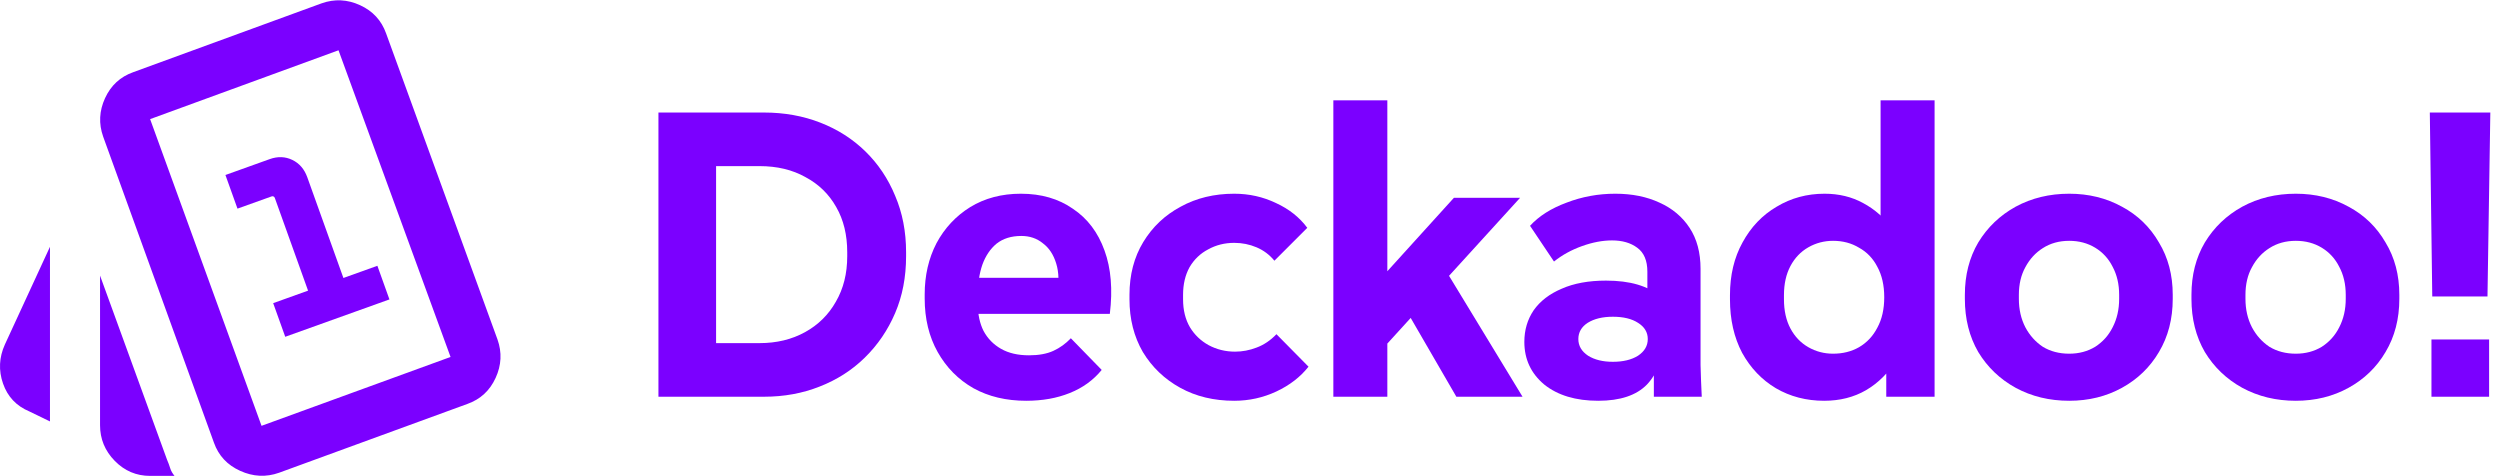 <svg width="168" height="32" viewBox="0 0 168 32" fill="none" xmlns="http://www.w3.org/2000/svg">
<path d="M3.358 28.32L1.97 27.647C1.101 27.283 0.512 26.659 0.204 25.776C-0.105 24.892 -0.063 24.016 0.33 23.147L3.358 16.585V28.32ZM10.088 31.98C9.162 31.98 8.37 31.643 7.711 30.97C7.052 30.297 6.723 29.498 6.723 28.573V18.52L11.223 30.886C11.307 31.082 11.378 31.271 11.434 31.454C11.49 31.636 11.588 31.811 11.728 31.98H10.088ZM18.752 31.769C17.883 32.078 17.014 32.036 16.144 31.643C15.275 31.25 14.686 30.62 14.378 29.75L6.933 9.183C6.625 8.314 6.667 7.451 7.059 6.596C7.452 5.741 8.083 5.159 8.952 4.851L21.612 0.224C22.482 -0.084 23.344 -0.042 24.199 0.35C25.054 0.743 25.636 1.374 25.945 2.243L33.431 22.81C33.74 23.68 33.698 24.542 33.305 25.397C32.913 26.252 32.282 26.834 31.412 27.143L18.752 31.769ZM17.575 28.615L30.277 23.988L22.748 3.379L10.088 8.005L17.575 28.615Z" fill="#7B00FF"/>
<path d="M21.199 20.918L18.472 13.313C18.45 13.25 18.419 13.214 18.381 13.204C18.35 13.181 18.303 13.18 18.242 13.202L15.959 14.02L15.149 11.76L18.121 10.694C18.663 10.5 19.17 10.518 19.644 10.746C20.118 10.975 20.454 11.365 20.651 11.915L23.574 20.067L21.199 20.918ZM19.168 22.632L18.358 20.372L25.36 17.861L26.17 20.121L19.168 22.632Z" fill="#7B00FF"/>
<path d="M44.247 26.66V7.562H51.341C52.705 7.562 53.969 7.789 55.133 8.244C56.297 8.699 57.306 9.344 58.161 10.181C59.016 11.018 59.68 12.009 60.153 13.155C60.644 14.301 60.889 15.565 60.889 16.947V17.22C60.889 18.62 60.644 19.893 60.153 21.039C59.662 22.185 58.98 23.186 58.107 24.04C57.252 24.877 56.242 25.523 55.078 25.977C53.932 26.432 52.687 26.66 51.341 26.66H44.247ZM48.121 24.668L46.512 23.058H51.041C52.186 23.058 53.205 22.813 54.096 22.322C54.987 21.831 55.679 21.148 56.17 20.275C56.679 19.402 56.934 18.384 56.934 17.22V16.947C56.934 15.783 56.688 14.774 56.197 13.919C55.706 13.046 55.015 12.373 54.123 11.9C53.25 11.409 52.223 11.163 51.041 11.163H46.512L48.121 9.553V24.668Z" fill="#7B00FF"/>
<path d="M68.96 26.932C67.614 26.932 66.431 26.65 65.413 26.087C64.394 25.505 63.594 24.695 63.012 23.658C62.43 22.622 62.139 21.421 62.139 20.057V19.784C62.139 18.511 62.403 17.365 62.93 16.347C63.476 15.328 64.231 14.519 65.195 13.919C66.177 13.318 67.314 13.018 68.605 13.018C69.969 13.018 71.133 13.355 72.097 14.028C73.079 14.682 73.788 15.619 74.225 16.838C74.662 18.038 74.78 19.457 74.58 21.094H64.758V18.666H72.67L71.033 19.866C71.178 19.011 71.16 18.293 70.978 17.711C70.797 17.111 70.496 16.656 70.078 16.347C69.678 16.019 69.196 15.856 68.632 15.856C67.959 15.856 67.404 16.029 66.968 16.374C66.55 16.72 66.231 17.192 66.013 17.793C65.813 18.375 65.713 19.039 65.713 19.784V20.466C65.713 21.139 65.84 21.73 66.095 22.24C66.368 22.749 66.759 23.149 67.268 23.44C67.777 23.731 68.405 23.877 69.15 23.877C69.805 23.877 70.351 23.777 70.787 23.577C71.224 23.377 71.615 23.095 71.961 22.731L74.034 24.859C73.47 25.55 72.752 26.068 71.879 26.414C71.024 26.759 70.051 26.932 68.96 26.932Z" fill="#7B00FF"/>
<path d="M82.939 26.932C81.575 26.932 80.366 26.641 79.311 26.059C78.256 25.477 77.419 24.677 76.801 23.658C76.201 22.622 75.901 21.439 75.901 20.112V19.812C75.901 18.466 76.21 17.284 76.828 16.265C77.447 15.246 78.283 14.455 79.338 13.891C80.393 13.309 81.594 13.018 82.939 13.018C83.94 13.018 84.876 13.227 85.749 13.646C86.623 14.046 87.323 14.601 87.85 15.31L85.64 17.52C85.313 17.12 84.913 16.82 84.44 16.62C83.967 16.419 83.467 16.32 82.939 16.32C82.303 16.32 81.721 16.465 81.193 16.756C80.666 17.029 80.248 17.429 79.938 17.956C79.647 18.484 79.502 19.102 79.502 19.812V20.112C79.502 20.839 79.656 21.467 79.966 21.994C80.275 22.503 80.693 22.904 81.221 23.195C81.766 23.486 82.357 23.631 82.994 23.631C83.485 23.631 83.967 23.54 84.44 23.358C84.931 23.176 85.377 22.876 85.777 22.458L87.932 24.641C87.386 25.332 86.668 25.887 85.777 26.305C84.885 26.723 83.94 26.932 82.939 26.932Z" fill="#7B00FF"/>
<path d="M91.592 24.886L91.347 20.303L97.704 13.291H102.151L91.592 24.886ZM89.601 26.66V6.743H93.229V26.66H89.601ZM97.867 26.66L93.693 19.457L96.476 17.056L102.314 26.66H97.867Z" fill="#7B00FF"/>
<path d="M111.139 26.66V22.458L110.703 21.094V18.256C110.703 17.511 110.475 16.974 110.021 16.647C109.584 16.32 109.02 16.156 108.329 16.156C107.692 16.156 107.02 16.283 106.31 16.538C105.601 16.792 104.973 17.138 104.428 17.575L102.818 15.174C103.418 14.519 104.237 14.001 105.273 13.618C106.31 13.218 107.401 13.018 108.547 13.018C109.675 13.018 110.666 13.218 111.521 13.618C112.376 14.001 113.049 14.564 113.54 15.31C114.031 16.056 114.277 16.974 114.277 18.066V22.403C114.277 23.113 114.277 23.822 114.277 24.532C114.295 25.241 114.322 25.95 114.358 26.66H111.139ZM107.401 26.932C105.892 26.932 104.682 26.569 103.773 25.841C102.882 25.095 102.436 24.14 102.436 22.976C102.436 22.176 102.645 21.467 103.064 20.848C103.5 20.23 104.128 19.748 104.946 19.402C105.765 19.039 106.756 18.857 107.92 18.857C109.539 18.857 110.748 19.211 111.548 19.921C112.349 20.612 112.749 21.54 112.749 22.704H111.739C111.739 24.049 111.385 25.095 110.675 25.841C109.966 26.569 108.875 26.932 107.401 26.932ZM108.384 24.313C109.075 24.313 109.639 24.177 110.075 23.904C110.512 23.613 110.73 23.24 110.73 22.785C110.73 22.331 110.512 21.967 110.075 21.694C109.657 21.421 109.093 21.285 108.384 21.285C107.692 21.285 107.129 21.421 106.692 21.694C106.274 21.967 106.065 22.331 106.065 22.785C106.065 23.24 106.283 23.613 106.719 23.904C107.156 24.177 107.711 24.313 108.384 24.313Z" fill="#7B00FF"/>
<path d="M122.583 26.932C121.383 26.932 120.3 26.65 119.336 26.087C118.391 25.523 117.636 24.732 117.072 23.713C116.526 22.676 116.254 21.476 116.254 20.112V19.839C116.254 18.493 116.535 17.311 117.099 16.292C117.663 15.255 118.427 14.455 119.391 13.891C120.355 13.309 121.428 13.018 122.61 13.018C123.574 13.018 124.438 13.227 125.202 13.646C125.984 14.064 126.621 14.628 127.112 15.337L126.375 16.21V6.743H130.004V26.66H126.757V23.386L127.467 24.149C126.921 25.041 126.23 25.732 125.393 26.223C124.575 26.696 123.638 26.932 122.583 26.932ZM123.183 23.768C123.838 23.768 124.42 23.622 124.929 23.331C125.457 23.022 125.866 22.585 126.157 22.021C126.466 21.458 126.621 20.776 126.621 19.975C126.621 19.175 126.466 18.493 126.157 17.929C125.866 17.365 125.457 16.938 124.929 16.647C124.42 16.338 123.838 16.183 123.183 16.183C122.583 16.183 122.028 16.329 121.519 16.62C121.01 16.911 120.61 17.329 120.319 17.875C120.028 18.42 119.882 19.075 119.882 19.839V20.112C119.882 20.876 120.028 21.53 120.319 22.076C120.61 22.622 121.01 23.04 121.519 23.331C122.028 23.622 122.583 23.768 123.183 23.768Z" fill="#7B00FF"/>
<path d="M139.051 26.932C137.723 26.932 136.523 26.641 135.45 26.059C134.395 25.477 133.558 24.677 132.94 23.658C132.339 22.622 132.039 21.43 132.039 20.084V19.812C132.039 18.484 132.339 17.311 132.94 16.292C133.558 15.274 134.395 14.473 135.45 13.891C136.523 13.309 137.723 13.018 139.051 13.018C140.36 13.018 141.543 13.309 142.598 13.891C143.653 14.455 144.48 15.255 145.08 16.292C145.699 17.311 146.008 18.484 146.008 19.812V20.084C146.008 21.43 145.699 22.622 145.08 23.658C144.48 24.677 143.653 25.477 142.598 26.059C141.543 26.641 140.36 26.932 139.051 26.932ZM139.051 23.768C139.706 23.768 140.288 23.613 140.797 23.304C141.306 22.976 141.697 22.54 141.97 21.994C142.261 21.43 142.407 20.794 142.407 20.084V19.812C142.407 19.102 142.261 18.475 141.97 17.929C141.697 17.384 141.306 16.956 140.797 16.647C140.288 16.338 139.706 16.183 139.051 16.183C138.378 16.183 137.787 16.347 137.278 16.674C136.786 16.983 136.395 17.411 136.104 17.956C135.813 18.484 135.668 19.102 135.668 19.812V20.084C135.668 20.794 135.813 21.43 136.104 21.994C136.395 22.54 136.786 22.976 137.278 23.304C137.787 23.613 138.378 23.768 139.051 23.768Z" fill="#7B00FF"/>
<path d="M154.278 26.932C152.95 26.932 151.75 26.641 150.677 26.059C149.622 25.477 148.785 24.677 148.167 23.658C147.566 22.622 147.266 21.43 147.266 20.084V19.812C147.266 18.484 147.566 17.311 148.167 16.292C148.785 15.274 149.622 14.473 150.677 13.891C151.75 13.309 152.95 13.018 154.278 13.018C155.587 13.018 156.77 13.309 157.825 13.891C158.88 14.455 159.707 15.255 160.307 16.292C160.926 17.311 161.235 18.484 161.235 19.812V20.084C161.235 21.43 160.926 22.622 160.307 23.658C159.707 24.677 158.88 25.477 157.825 26.059C156.77 26.641 155.587 26.932 154.278 26.932ZM154.278 23.768C154.933 23.768 155.515 23.613 156.024 23.304C156.533 22.976 156.924 22.54 157.197 21.994C157.488 21.43 157.634 20.794 157.634 20.084V19.812C157.634 19.102 157.488 18.475 157.197 17.929C156.924 17.384 156.533 16.956 156.024 16.647C155.515 16.338 154.933 16.183 154.278 16.183C153.605 16.183 153.014 16.347 152.505 16.674C152.013 16.983 151.622 17.411 151.331 17.956C151.04 18.484 150.895 19.102 150.895 19.812V20.084C150.895 20.794 151.04 21.43 151.331 21.994C151.622 22.54 152.013 22.976 152.505 23.304C153.014 23.613 153.605 23.768 154.278 23.768Z" fill="#7B00FF"/>
<path d="M163.448 19.921L163.284 7.562H167.35L167.159 19.921H163.448ZM163.394 26.66V22.813H167.268V26.66H163.394Z" fill="#7B00FF"/>
</svg>
